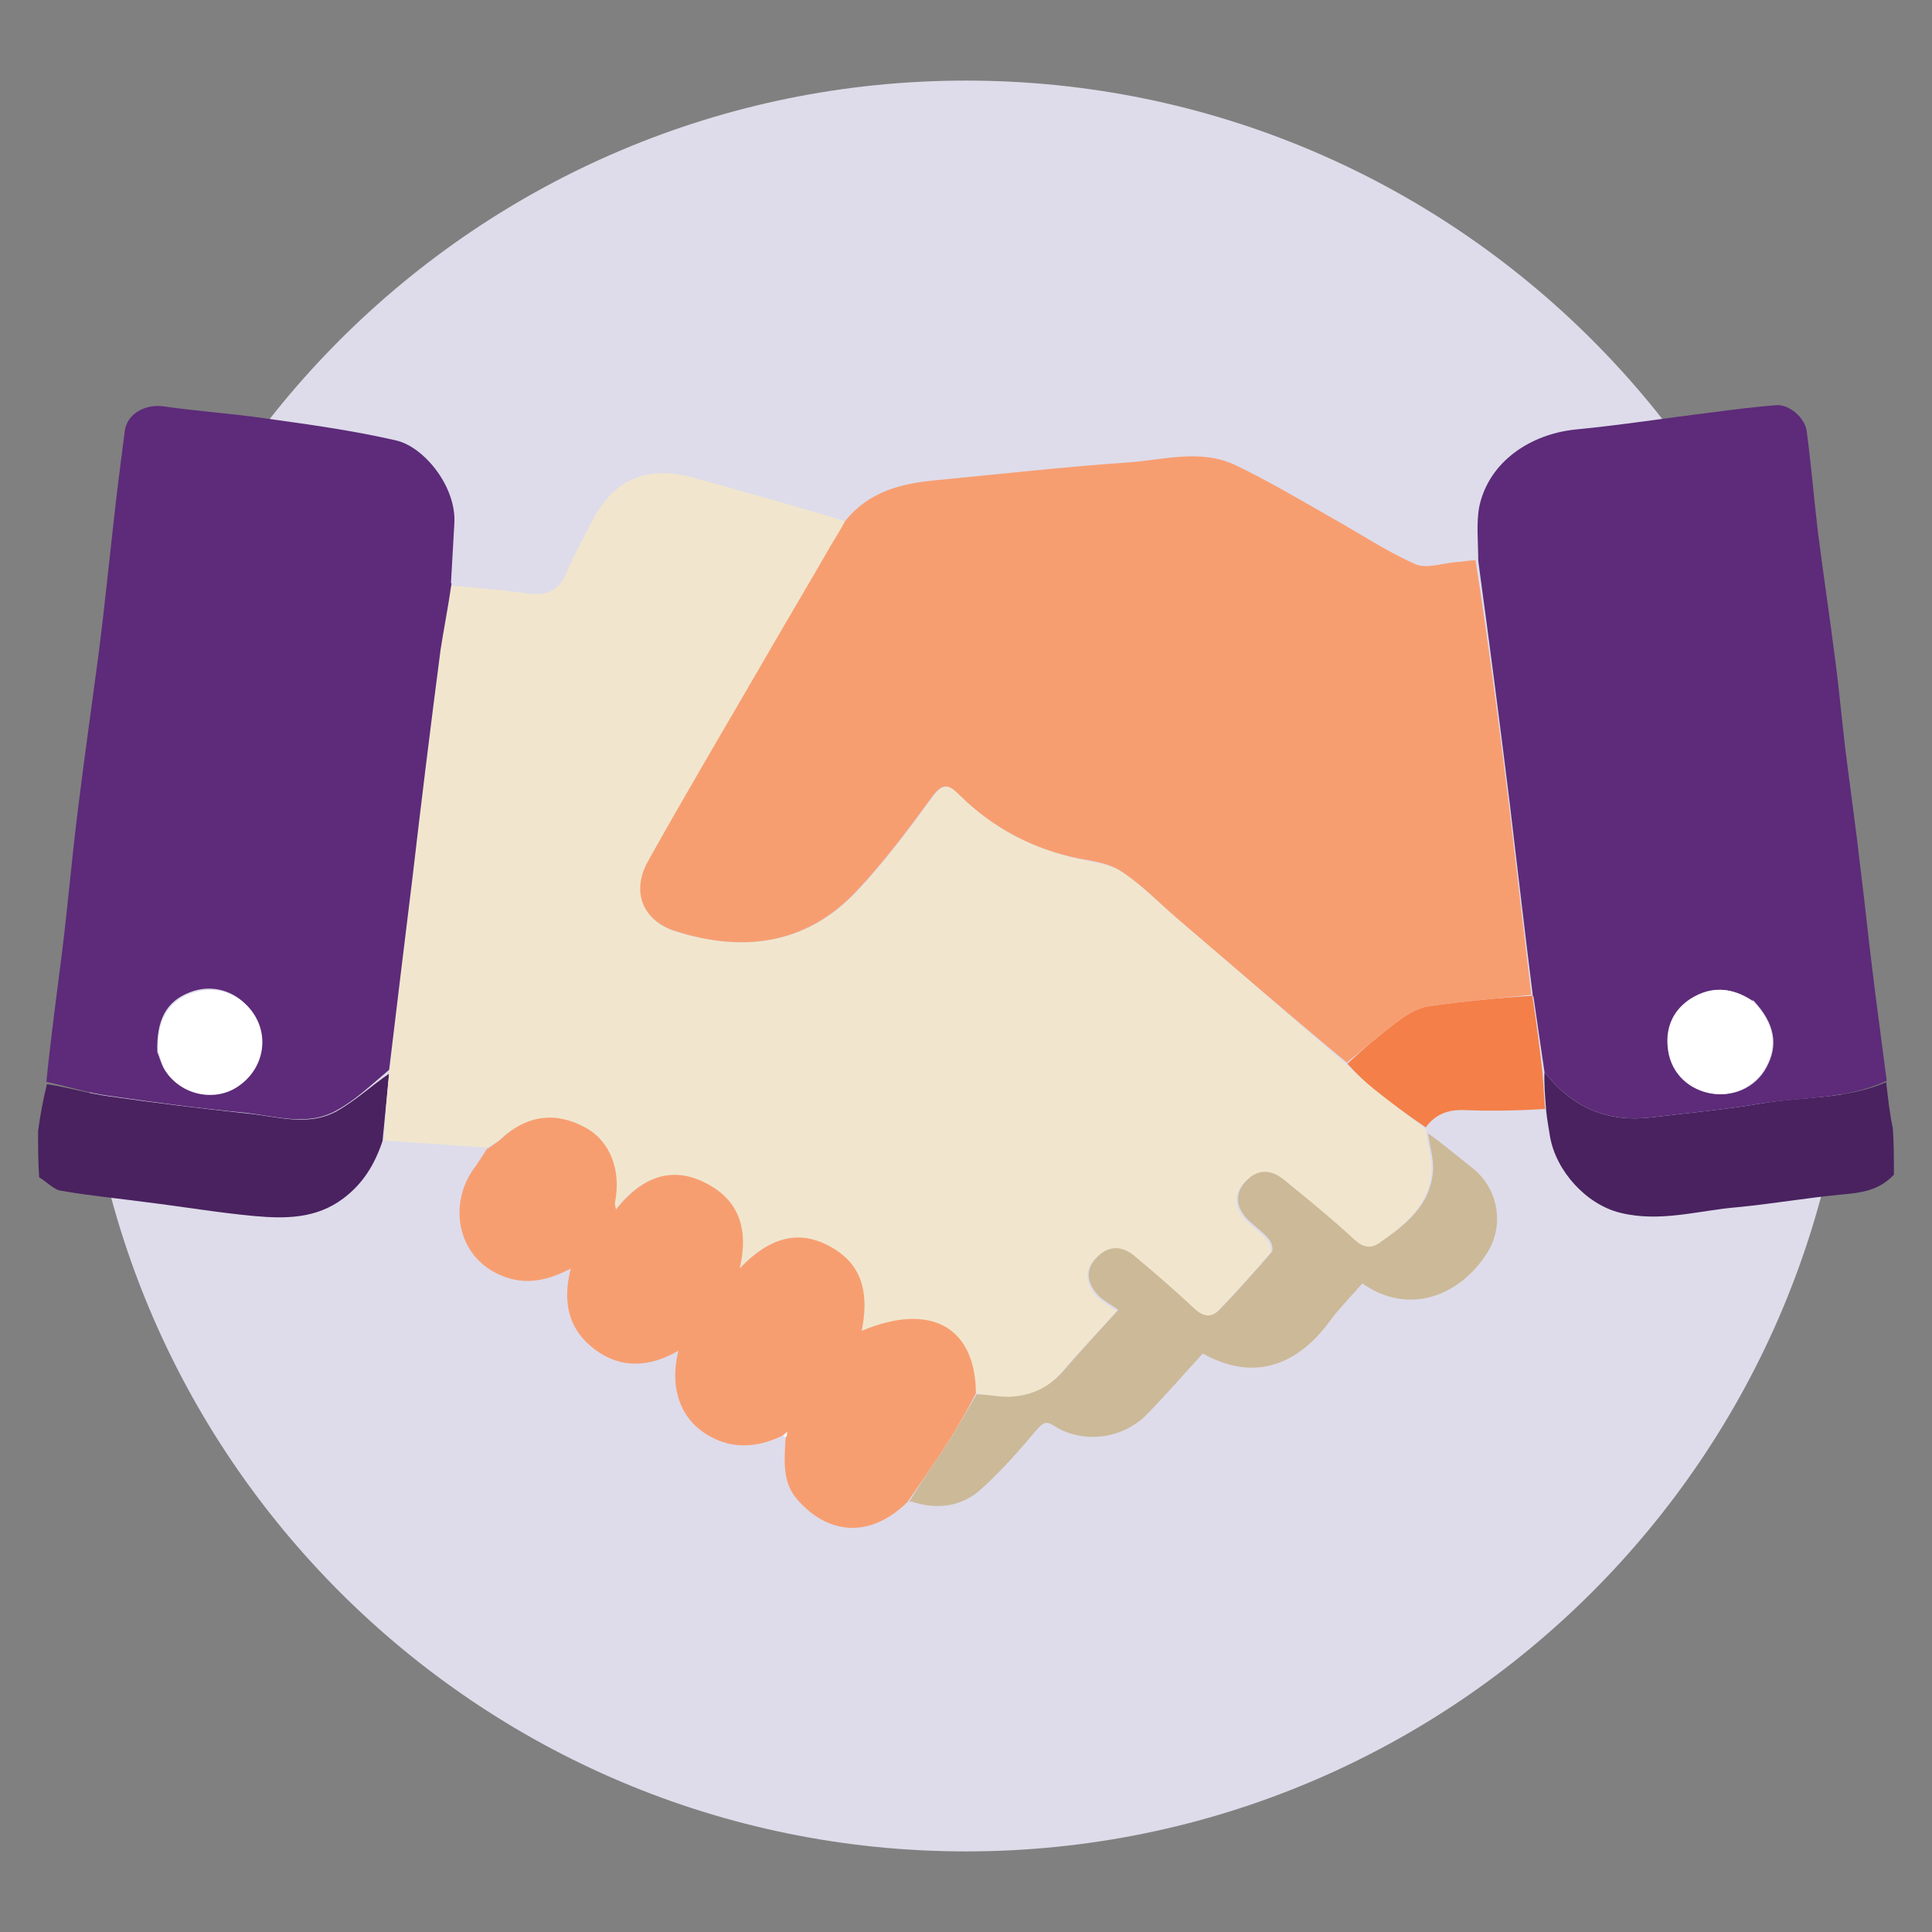 <?xml version="1.0" encoding="UTF-8"?>
<svg id="Layer_1" data-name="Layer 1" xmlns="http://www.w3.org/2000/svg" viewBox="0 0 35 35">
  <rect x="0" y="0" width="35" height="35" fill="#808080" stroke="none"/>
  <defs>
    <style>
      .cls-1 {
        fill: #f79e71;
      }

      .cls-2 {
        fill: #fff;
      }

      .cls-3 {
        fill: #ccb998;
      }

      .cls-4 {
        fill: #f1e6cd;
      }

      .cls-5 {
        fill: #dedcea;
      }

      .cls-6 {
        fill: #5d2b79;
      }

      .cls-7 {
        fill: #49225f;
      }

      .cls-8 {
        fill: #f47f48;
      }
    </style>
  </defs>
  <g>
    <path class="cls-5" d="m17.5,1.46c8.86,0,16.04,7.18,16.04,16.04s-7.18,16.04-16.04,16.04"/>
    <path class="cls-5" d="m17.5,33.54c-8.86,0-16.04-7.18-16.04-16.04S8.64,1.46,17.5,1.46"/>
  </g>
  <g>
    <path class="cls-7" d="m34.17,19.6c.03.28.06.55.12.84.02.28.02.54.02.84-.27.29-.6.33-.95.36-.63.06-1.26.17-1.89.23-.71.06-1.4.28-2.12.1-.61-.15-1.16-.75-1.27-1.38-.02-.14-.05-.28-.07-.47-.02-.27-.04-.49-.03-.7.51.66,1.16.92,1.96.82.66-.08,1.32-.14,1.97-.25.76-.13,1.54-.07,2.27-.39Z"/>
    <path class="cls-7" d="m.69,20.49c.04-.3.09-.56.16-.85.39.06.75.17,1.12.22.83.12,1.66.22,2.49.31.55.05,1.11.25,1.64-.04.34-.19.64-.47.95-.68-.04.42-.08.82-.12,1.22-.14.42-.35.77-.71,1.04-.49.37-1.05.37-1.61.32-.65-.06-1.3-.17-1.95-.25-.52-.07-1.05-.12-1.56-.21-.13-.02-.25-.16-.39-.24-.02-.27-.02-.53-.02-.83Z"/>
    <path class="cls-4" d="m6.96,20.66c.01-.4.05-.79.09-1.24.14-1.2.27-2.34.41-3.49.17-1.38.34-2.76.51-4.14.05-.4.13-.79.2-1.18.46.04.93.08,1.39.14.35.05.58-.05.71-.39.12-.29.28-.57.42-.85.42-.84,1.02-1.1,1.93-.84.88.25,1.77.49,2.68.77-.06.16-.14.29-.22.42-.42.73-.85,1.45-1.27,2.18-.69,1.19-1.39,2.37-2.06,3.57-.31.55-.1,1.09.5,1.27,1.23.38,2.37.23,3.28-.73.5-.53.94-1.12,1.37-1.71.2-.27.3-.22.5-.02.6.59,1.31.96,2.14,1.14.27.06.57.1.79.24.37.25.68.57,1.02.86,1.02.87,2.03,1.75,3.06,2.64.17.16.32.3.48.43.31.25.63.49.95.73,0,0,0,.03,0,.07.03.27.11.49.09.71-.05.61-.5.96-.96,1.29-.15.11-.3.1-.46-.05-.41-.38-.84-.73-1.27-1.08-.25-.2-.49-.19-.7.02-.2.21-.19.46.03.69.12.12.27.22.38.35.05.06.09.2.06.24-.31.36-.63.72-.96,1.06-.14.14-.29.11-.45-.04-.34-.33-.71-.64-1.08-.95-.24-.2-.49-.18-.69.04-.19.21-.18.46.05.69.09.09.21.15.35.25-.38.42-.7.76-1,1.11-.24.28-.55.43-.91.46-.21.02-.43-.04-.65-.09-.03-1.19-.85-1.63-2.08-1.11.12-.59.06-1.14-.49-1.48-.62-.39-1.18-.22-1.72.35.17-.72-.02-1.24-.6-1.54-.65-.34-1.2-.1-1.64.47-.02-.07-.03-.1-.02-.12.12-.59-.08-1.12-.53-1.36-.54-.3-1.07-.23-1.53.2-.07.06-.16.1-.24.15-.62-.04-1.23-.09-1.88-.13Z"/>
    <path class="cls-1" d="m8.84,20.81c.08-.07.17-.11.24-.18.46-.43.99-.5,1.53-.2.44.24.65.77.53,1.36,0,.02,0,.04.02.12.45-.57,1-.81,1.64-.47.58.3.77.82.6,1.54.54-.57,1.1-.74,1.72-.35.55.34.61.89.49,1.48,1.23-.52,2.06-.09,2.07,1.13-.17.33-.33.61-.5.88-.24.37-.49.73-.74,1.09-.7.69-1.47.57-2-.05-.27-.31-.23-.69-.21-1.09.02-.07.02-.09.02-.12-.03.02-.05.04-.08.06-.43.21-.88.25-1.31.01-.53-.29-.74-.87-.57-1.55-.52.3-1.04.33-1.51-.02-.47-.35-.6-.84-.44-1.47-.47.25-.9.31-1.34.09-.73-.36-.86-1.26-.43-1.88.09-.12.17-.25.26-.39Z"/>
    <path class="cls-3" d="m16.47,27.21c.22-.37.48-.73.72-1.1.17-.27.33-.55.5-.85.23,0,.44.06.66.04.36-.03.67-.18.91-.46.3-.35.62-.69,1-1.11-.14-.1-.26-.16-.35-.25-.23-.23-.25-.48-.05-.69.2-.22.45-.24.69-.04.37.31.73.62,1.08.95.16.15.3.18.45.04.33-.34.65-.7.96-1.06.03-.04,0-.18-.06-.24-.11-.13-.26-.23-.38-.35-.22-.23-.23-.48-.03-.69.2-.22.45-.23.7-.02.43.35.86.7,1.27,1.08.16.15.31.16.46.05.46-.32.91-.67.96-1.29.02-.22-.06-.44-.09-.69.28.2.55.43.83.65.44.37.56,1.01.24,1.52-.51.8-1.44,1.13-2.26.55-.19.22-.4.43-.58.67-.63.87-1.44,1.09-2.31.6-.34.37-.66.74-1.01,1.1-.44.45-1.15.54-1.67.22-.14-.09-.19-.09-.31.04-.33.39-.66.77-1.04,1.11-.34.3-.78.37-1.25.21Z"/>
    <path class="cls-8" d="m25.84,20.43c-.33-.22-.65-.46-.96-.71-.16-.13-.31-.27-.47-.45.31-.29.62-.55.94-.79.15-.11.34-.22.52-.25.62-.09,1.25-.15,1.89-.19.07.47.13.92.18,1.36.02.22.03.44.05.69-.49.03-.98.04-1.47.02-.28-.01-.51.07-.69.31Z"/>
    <path class="cls-1" d="m27.76,18.02c-.63.07-1.25.12-1.88.21-.18.03-.37.14-.52.25-.33.24-.63.5-.96.77-1.03-.85-2.04-1.73-3.06-2.6-.34-.29-.65-.62-1.02-.86-.22-.15-.52-.19-.79-.24-.82-.17-1.54-.55-2.14-1.14-.19-.19-.3-.25-.5.02-.43.59-.87,1.18-1.37,1.71-.91.97-2.05,1.12-3.28.73-.6-.19-.81-.72-.5-1.27.67-1.2,1.37-2.38,2.06-3.57.42-.73.85-1.45,1.27-2.18.08-.13.16-.26.24-.41.43-.54,1.02-.68,1.64-.74,1.15-.11,2.3-.24,3.45-.32.66-.04,1.34-.26,1.99.05.58.28,1.14.61,1.7.93.52.29,1.01.62,1.55.86.2.09.5-.02.76-.04.1,0,.19-.03.33-.03.23,1.47.42,2.93.6,4.39.14,1.16.27,2.32.41,3.47Z"/>
    <path class="cls-6" d="m27.77,18.05c-.15-1.18-.28-2.34-.42-3.5-.18-1.46-.37-2.92-.57-4.39,0-.34-.04-.68.02-.99.18-.82.94-1.31,1.75-1.39.83-.08,1.65-.21,2.47-.31.38-.05.77-.1,1.16-.13.23-.02.52.23.55.47.08.6.13,1.2.2,1.8.1.79.22,1.58.32,2.37.08.61.13,1.22.21,1.83.08.63.17,1.26.24,1.89.08.62.14,1.24.22,1.87.08.66.17,1.32.26,2.01-.73.34-1.51.29-2.27.41-.65.11-1.31.17-1.97.25-.8.1-1.45-.16-1.96-.82-.07-.46-.13-.9-.2-1.37m3.97.08c-.36-.24-.73-.27-1.1-.04-.31.2-.45.5-.42.86.03.44.33.76.74.85.41.09.83-.09,1.03-.46.22-.4.16-.8-.24-1.22Z"/>
    <path class="cls-6" d="m8.18,10.57c-.06.42-.14.82-.2,1.21-.18,1.38-.35,2.76-.51,4.14-.14,1.14-.28,2.29-.42,3.46-.32.27-.61.55-.96.74-.52.29-1.09.1-1.64.04-.83-.08-1.66-.19-2.49-.31-.37-.05-.73-.17-1.12-.25.08-.8.19-1.6.29-2.4.1-.81.17-1.63.27-2.44.12-.98.26-1.96.39-2.94.1-.79.18-1.58.27-2.38.06-.55.13-1.09.2-1.63.04-.31.36-.49.69-.45.62.09,1.24.13,1.86.22.79.11,1.59.22,2.37.4.51.12,1.1.85,1.05,1.52-.02.34-.04.69-.06,1.06m-5.32,8.5c.04.1.07.21.12.3.27.46.9.6,1.34.29.47-.33.56-.95.21-1.38-.27-.33-.69-.45-1.09-.29-.41.16-.6.49-.58,1.08Z"/>
    <path class="cls-2" d="m14.19,26.01s.04-.05.07-.07c0,.03,0,.06-.02.09-.02,0-.04,0-.05-.02Z"/>
    <path class="cls-2" d="m31.76,18.14c.38.4.45.8.22,1.2-.2.36-.61.55-1.03.46-.41-.09-.71-.41-.74-.85-.03-.36.11-.66.42-.86.37-.23.74-.21,1.12.05Z"/>
    <path class="cls-2" d="m2.86,19.05c-.01-.56.17-.89.59-1.05.4-.15.82-.04,1.09.29.35.43.26,1.05-.21,1.38-.43.31-1.07.17-1.34-.29-.05-.09-.08-.2-.12-.33Z"/>
  </g>
</svg>
